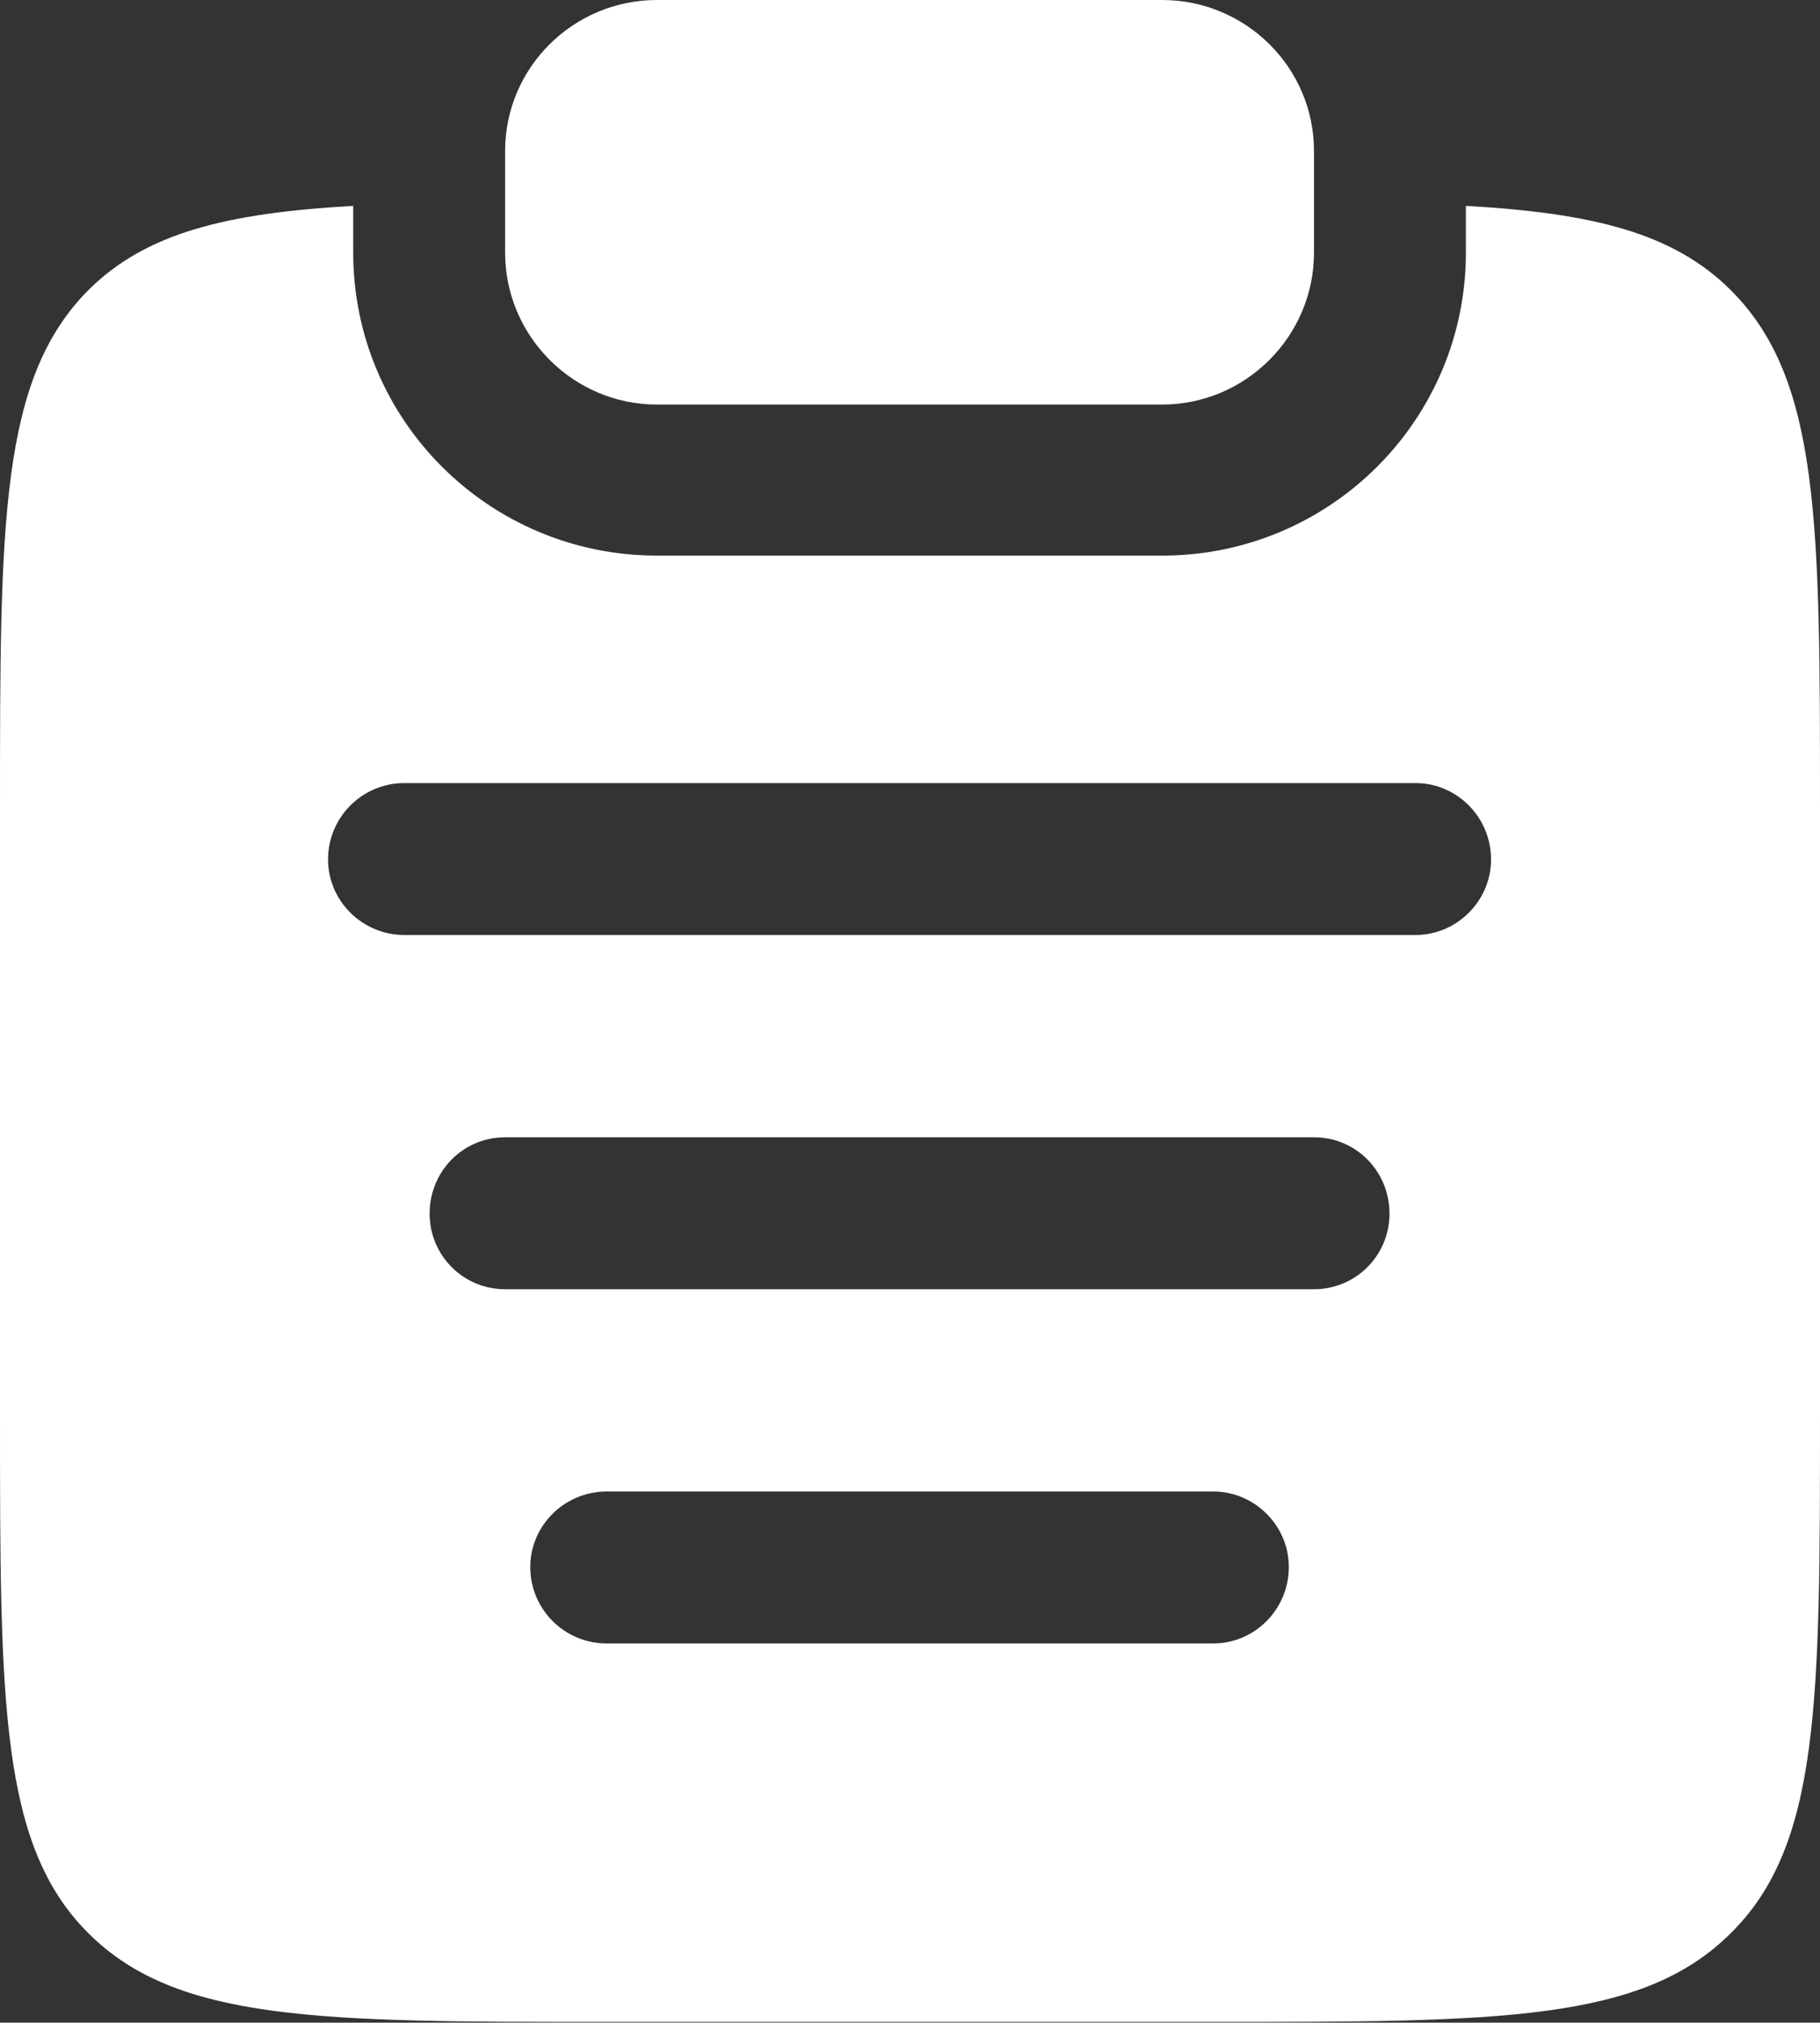 <svg width="20.25" height="22.498" viewBox="0 0 20.25 22.498" fill="none" xmlns="http://www.w3.org/2000/svg"
     class="w-[20.25px] h-[22.5px] text-white">
    <rect x="0" y="0" width="20.25" height="22.498" fill="#333333" stroke="none"/>
    <desc>
        Created with Pixso.
    </desc>
    <defs></defs>
    <path id="Vector"
          d="M7.31 0C6.38 0 5.62 0.75 5.62 1.68L5.62 2.81C5.62 3.74 6.38 4.5 7.31 4.5L12.93 4.5C13.86 4.5 14.62 3.74 14.62 2.81L14.62 1.68C14.62 0.75 13.86 0 12.93 0L7.31 0ZM0.98 3.23C1.62 2.59 2.52 2.37 3.93 2.29L3.93 2.81C3.93 4.67 5.44 6.18 7.31 6.18L12.93 6.18C14.8 6.18 16.31 4.67 16.31 2.81L16.31 2.29C17.72 2.37 18.62 2.59 19.26 3.23C20.25 4.22 20.25 5.81 20.25 8.99L20.25 15.74C20.25 18.93 20.25 20.52 19.26 21.5C18.27 22.49 16.68 22.49 13.5 22.49L6.75 22.49C3.56 22.49 1.97 22.49 0.98 21.5C0 20.52 0 18.93 0 15.74L0 8.99C0 5.81 0 4.22 0.98 3.23ZM4.5 8.71C4.03 8.71 3.65 9.09 3.65 9.56C3.65 10.02 4.03 10.4 4.5 10.4L15.75 10.4C16.21 10.4 16.59 10.02 16.59 9.56C16.59 9.09 16.21 8.71 15.75 8.71L4.5 8.71ZM5.62 12.65C5.15 12.65 4.78 13.03 4.78 13.5C4.78 13.96 5.15 14.34 5.62 14.34L14.62 14.34C15.09 14.34 15.46 13.96 15.46 13.5C15.46 13.03 15.09 12.65 14.62 12.65L5.62 12.65ZM6.75 16.59C6.28 16.59 5.9 16.97 5.9 17.43C5.9 17.9 6.28 18.28 6.75 18.28L13.5 18.28C13.96 18.28 14.34 17.9 14.34 17.43C14.34 16.97 13.96 16.59 13.5 16.59L6.75 16.59Z"
          fill="white" fill-opacity="1" fill-rule="evenodd"></path>
</svg>
